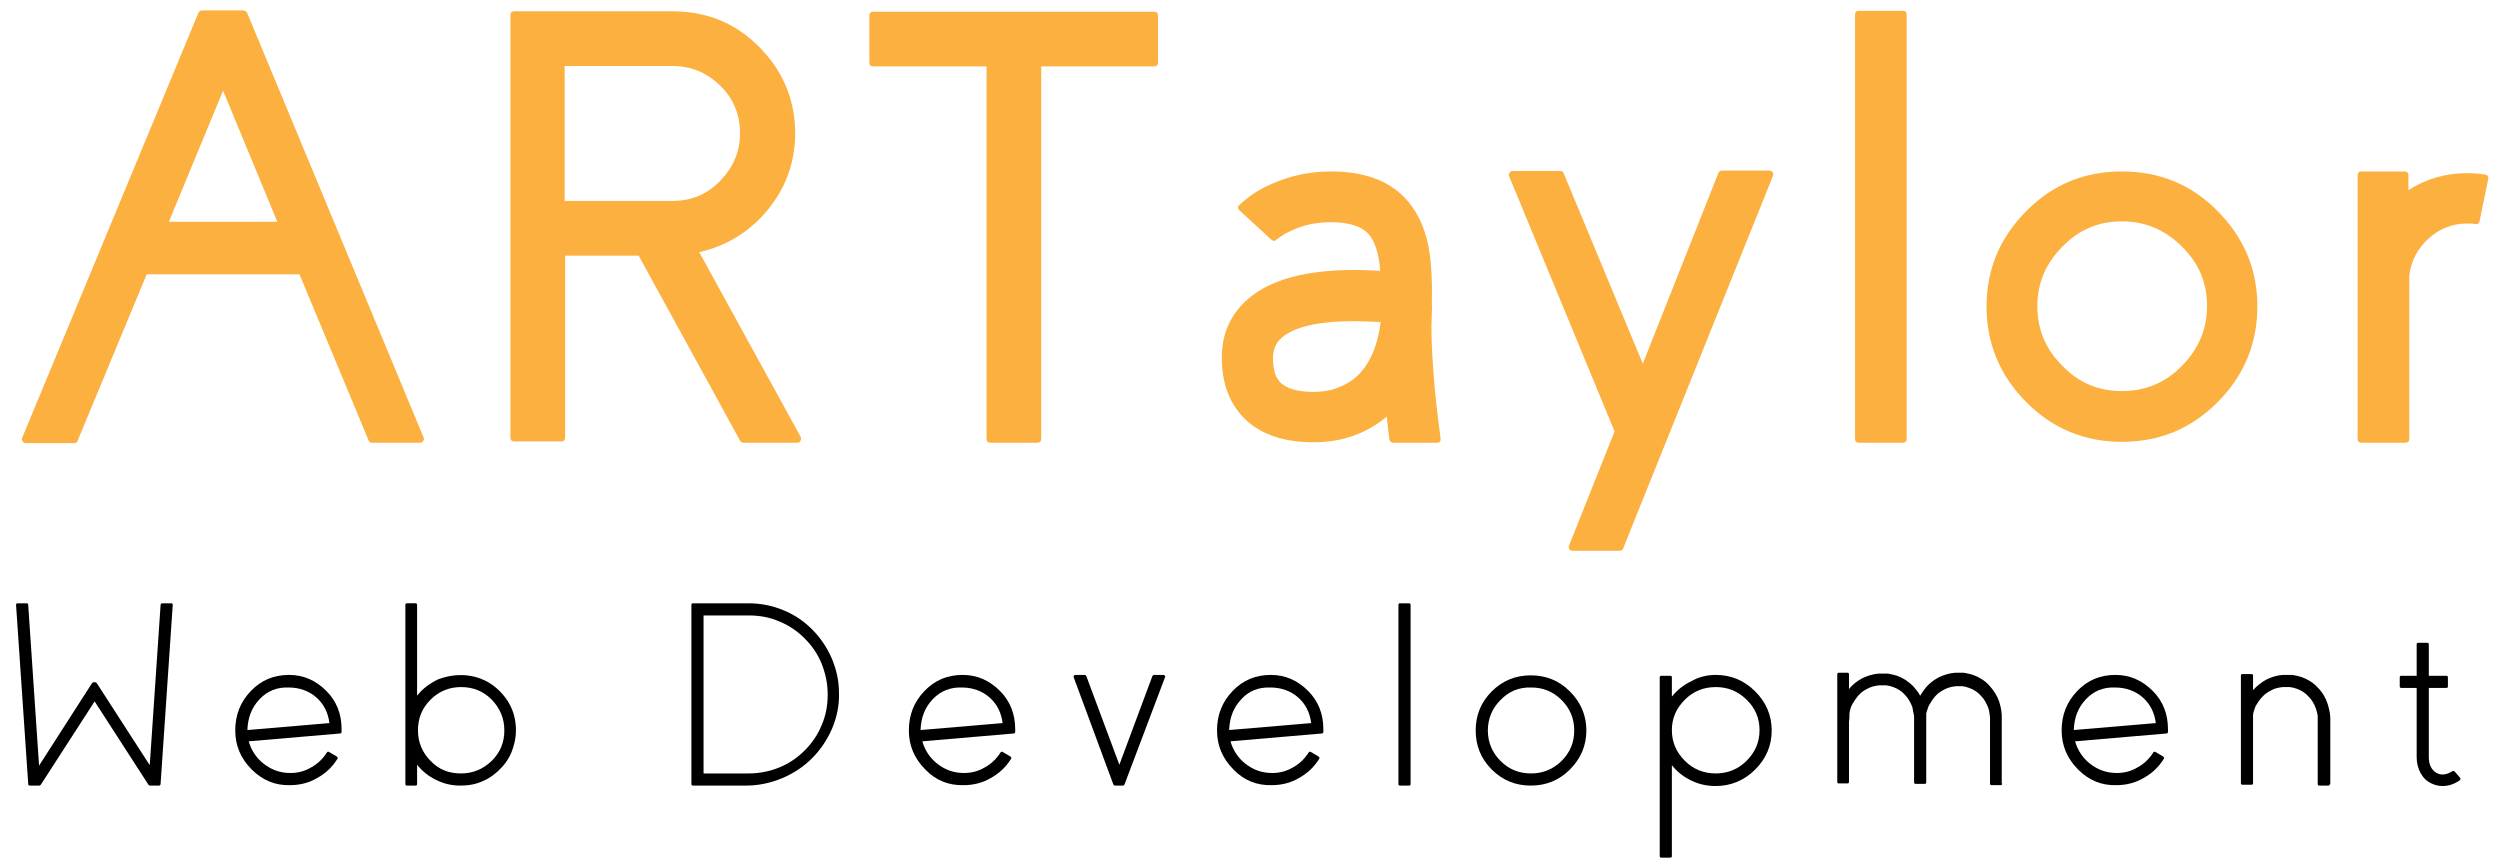 <?xml version="1.0" encoding="utf-8"?>
<!-- Generator: Adobe Illustrator 19.0.0, SVG Export Plug-In . SVG Version: 6.00 Build 0)  -->
<svg version="1.1" id="Layer_1" xmlns="http://www.w3.org/2000/svg" xmlns:xlink="http://www.w3.org/1999/xlink" x="0px" y="0px"
	 viewBox="0 0 576 199" style="enable-background:new 0 0 576 199;" xml:space="preserve">
<style type="text/css">
	.st0{fill:#FBB040;}
</style>
<g id="XMLID_2_">
	<path id="XMLID_79_" class="st0" d="M56.2,2.5c0.4,0,0.7,0.2,0.8,0.6l40.6,97.7c0.1,0.3,0.1,0.6-0.1,0.8c-0.2,0.3-0.4,0.4-0.8,0.4
		H85.7c-0.4,0-0.7-0.2-0.8-0.6L69,63.2H33.8l-15.9,38.3c-0.1,0.4-0.4,0.6-0.8,0.6H6c-0.3,0-0.6-0.1-0.8-0.4
		c-0.2-0.3-0.2-0.6-0.1-0.8L45.7,3c0.2-0.4,0.5-0.6,0.8-0.6H56.2z M63.9,51.1L51.4,20.9L38.9,51.1H63.9z"/>
	<path id="XMLID_82_" class="st0" d="M184.5,100.7c0.1,0.3,0.1,0.6-0.1,0.9c-0.1,0.3-0.4,0.4-0.8,0.4h-12.3c-0.4,0-0.6-0.2-0.8-0.5
		L147.2,59l0.1-0.1h-17.1v41.9c0,0.6-0.3,0.9-0.9,0.9h-10.8c-0.6,0-0.9-0.3-0.9-0.9V3.5c0-0.6,0.3-0.9,0.9-0.9h36.5
		c7.9,0,14.7,2.8,20.2,8.5s8.2,12.5,8,20.5c-0.2,6.4-2.4,12.1-6.6,17.1c-4.1,4.8-9.3,8-15.5,9.4L184.5,100.7z M154.9,46.3
		c4.3,0,8-1.5,11-4.6s4.6-6.7,4.6-11c0-4.3-1.5-8-4.6-11c-3.1-3-6.7-4.5-11-4.5h-24.8v31.1H154.9z"/>
	<path id="XMLID_85_" class="st0" d="M265.9,2.7c0.6,0,0.9,0.3,0.9,0.9v10.8c0,0.6-0.3,0.9-0.9,0.9h-26v85.8c0,0.6-0.3,0.9-0.9,0.9
		h-10.8c-0.6,0-0.9-0.3-0.9-0.9V15.3h-26.1c-0.6,0-0.9-0.3-0.9-0.9V3.6c0-0.6,0.3-0.9,0.9-0.9H265.9z"/>
	<path id="XMLID_87_" class="st0" d="M329.9,71.7c0,1.6-0.1,2.8-0.1,3.6c0,4,0.3,8.9,0.8,14.5c0.2,2.1,0.4,4.2,0.7,6.4
		c0.2,1.6,0.4,3.2,0.6,4.8c0.1,0.7-0.2,1-0.9,1h-10c-0.5,0-0.8-0.3-0.9-0.8c-0.2-1.7-0.4-3.4-0.6-5.2c-4.7,3.9-10.3,5.9-16.8,5.9
		c-6.7,0-11.9-1.7-15.6-5.1c-3.7-3.5-5.6-8.3-5.6-14.4c0-5.5,2-9.9,5.9-13.4c6-5.3,16.2-7.5,30.6-6.6c-0.3-4.1-1.3-7-2.8-8.6
		c-1.6-1.7-4.5-2.6-8.5-2.6c-3.1,0-5.8,0.5-8.4,1.6c-0.9,0.4-1.8,0.8-2.6,1.3c-0.6,0.4-1.1,0.7-1.6,1.1c-0.4,0.4-0.8,0.4-1.2,0
		l-7.3-6.7c-0.5-0.5-0.5-0.9,0-1.3c0.3-0.3,0.7-0.6,1-0.9c0.5-0.4,1-0.8,1.5-1.2c1.3-0.9,2.8-1.8,4.4-2.5c4.3-2,9-3.1,14.2-3.1
		c7.3,0,13,2,16.9,6c2.7,2.8,4.6,6.6,5.5,11.2c0.6,3.1,0.9,7.3,0.8,12.5c0,0.7,0,1.1,0,1.1S330,70.9,329.9,71.7z M302.8,90.3
		c1.3,0,2.7-0.2,4-0.5c1.7-0.5,3.3-1.2,4.6-2.1c3.7-2.7,5.9-7.2,6.7-13.5c-2.1-0.1-4.1-0.2-6-0.2c-8.4,0-14,1.3-16.9,3.9
		c-1.2,1.1-1.9,2.6-1.9,4.6c0,2.5,0.5,4.3,1.5,5.4C296.2,89.5,298.9,90.3,302.8,90.3z"/>
	<path id="XMLID_90_" class="st0" d="M395.9,39.9c0.2-0.4,0.5-0.6,0.8-0.6h10.9c0.3,0,0.6,0.1,0.8,0.4c0.2,0.2,0.2,0.5,0.1,0.8
		L374,126.3c-0.1,0.4-0.4,0.6-0.8,0.6h-10.9c-0.3,0-0.6-0.1-0.7-0.4c-0.2-0.2-0.2-0.5-0.1-0.8L372,99.4l-24.3-58.8
		c-0.1-0.3-0.1-0.6,0.1-0.8c0.2-0.3,0.4-0.4,0.8-0.4h10.9c0.4,0,0.7,0.2,0.8,0.6l18.2,43.8L395.9,39.9z"/>
	<path id="XMLID_92_" class="st0" d="M428.3,102c-0.6,0-0.9-0.3-0.9-0.9V3.4c0-0.6,0.3-0.9,0.9-0.9h10.1c0.6,0,0.9,0.3,0.9,0.9v97.7
		c0,0.6-0.3,0.9-0.9,0.9H428.3z"/>
	<path id="XMLID_94_" class="st0" d="M488.9,39.5c8.6,0,16,3,22,9.1c6.1,6.1,9.2,13.5,9.2,22c0,8.6-3.1,16-9.2,22.1
		c-6.1,6.1-13.4,9.1-22,9.1c-8.6,0-15.9-3-22-9.1c-6.1-6.1-9.2-13.5-9.2-22.1c0-8.6,3.1-15.9,9.2-22
		C472.9,42.5,480.3,39.5,488.9,39.5z M488.9,90.1c5.4,0,10-1.9,13.8-5.8c3.8-3.8,5.8-8.4,5.8-13.8c0-5.4-1.9-9.9-5.8-13.7
		c-3.8-3.8-8.4-5.8-13.8-5.8c-5.4,0-9.9,1.9-13.7,5.8c-3.8,3.8-5.8,8.4-5.8,13.7c0,5.4,1.9,10,5.8,13.8
		C478.9,88.2,483.5,90.1,488.9,90.1z"/>
	<path id="XMLID_97_" class="st0" d="M554.9,43.8c4.1-2.6,8.6-3.9,13.4-3.9c1.4,0,2.8,0.1,4.2,0.3c0.6,0.1,0.9,0.4,0.8,1l-2,9.7
		c-0.1,0.6-0.5,0.8-1,0.7c-0.6-0.1-1.2-0.1-1.9-0.1c-3.4,0-6.4,1.2-8.9,3.5c-2.5,2.3-4,5.1-4.4,8.5v37.6c0,0.6-0.3,0.9-0.9,0.9
		h-10.1c-0.6,0-0.9-0.3-0.9-0.9V40.4c0-0.6,0.3-0.9,0.9-0.9H554c0.6,0,0.9,0.3,0.9,0.9V43.8z"/>
</g>
<g id="XMLID_1_">
</g>
<g id="XMLID_128_">
	<path id="XMLID_43_" d="M37,180.6c0,0.3-0.2,0.4-0.4,0.4h-2.1c-0.1,0-0.2-0.1-0.3-0.2l-12.4-19.2L9.4,180.8
		c-0.1,0.1-0.2,0.2-0.4,0.2H6.9c-0.3,0-0.4-0.1-0.4-0.4l-2.8-41.2c0-0.3,0.1-0.4,0.4-0.4h2c0.3,0,0.4,0.1,0.4,0.4l2.5,37l12.2-19
		c0.1-0.1,0.2-0.2,0.3-0.2l0.4,0c0.2,0,0.3,0.1,0.4,0.2l12.2,18.9l2.5-36.9c0-0.3,0.2-0.4,0.4-0.4h2c0.3,0,0.4,0.1,0.4,0.4L37,180.6
		z"/>
	<path id="XMLID_45_" d="M58,177.3c-2.5-2.5-3.8-5.5-3.8-9c0-3.6,1.2-6.6,3.6-9.1c2.4-2.5,5.3-3.7,8.8-3.7c3.4,0,6.2,1.3,8.6,3.7
		c2.4,2.4,3.5,5.4,3.5,8.8v0.6c0,0.2-0.1,0.4-0.4,0.4l-21,1.8c0.6,2.1,1.8,3.9,3.5,5.2c1.8,1.4,3.8,2.1,6.1,2.1
		c1.7,0,3.3-0.4,4.8-1.3c1.5-0.8,2.7-2,3.6-3.4c0.1-0.2,0.3-0.3,0.6-0.1l1.7,1c0.2,0.2,0.3,0.4,0.1,0.6c-1.2,1.9-2.7,3.3-4.7,4.4
		c-1.9,1.1-4,1.6-6.2,1.6C63.5,181,60.5,179.8,58,177.3z M59.8,161.1c-1.8,1.9-2.7,4.2-2.8,7.1l18.9-1.6c-0.3-2.4-1.3-4.4-3-5.9
		c-1.7-1.5-3.9-2.3-6.4-2.3C63.8,158.3,61.6,159.2,59.8,161.1z"/>
	<path id="XMLID_48_" d="M107.5,155.6c2.9,0.3,5.5,1.5,7.6,3.6c2.1,2.1,3.4,4.6,3.7,7.6c0.2,1.9,0,3.7-0.6,5.5
		c-0.5,1.7-1.4,3.2-2.6,4.5c-1.2,1.3-2.6,2.4-4.2,3.1c-1.7,0.8-3.4,1.1-5.3,1.1c-2,0-3.8-0.4-5.6-1.3c-1.7-0.8-3.2-2-4.4-3.5v4.4
		c0,0.3-0.1,0.4-0.4,0.4h-1.9c-0.3,0-0.4-0.1-0.4-0.4v-41.2c0-0.3,0.1-0.4,0.4-0.4h1.9c0.3,0,0.4,0.1,0.4,0.4v20.9
		c1.3-1.7,3-2.9,4.9-3.8C103.2,155.7,105.3,155.4,107.5,155.6z M106.2,178.2c2.8,0,5.1-1,7.1-2.9c2-2,2.9-4.3,2.9-7
		c0-2.8-1-5.1-2.9-7.1c-2-2-4.3-2.9-7.1-2.9c-2.7,0-5.1,1-7,2.9c-2,2-2.9,4.3-2.9,7.1c0,2.7,1,5.1,2.9,7
		C101.1,177.3,103.4,178.2,106.2,178.2z"/>
	<path id="XMLID_51_" d="M159.7,181c-0.3,0-0.4-0.1-0.4-0.4v-41.2c0-0.3,0.1-0.4,0.4-0.4h12.7c2.8,0,5.5,0.5,8.1,1.6
		c2.5,1,4.7,2.5,6.6,4.4c1.9,1.9,3.4,4.1,4.5,6.6c1.1,2.6,1.7,5.2,1.7,8c0.1,2.9-0.5,5.7-1.6,8.3c-1.1,2.5-2.6,4.8-4.6,6.8
		c-2,2-4.3,3.5-6.9,4.6c-2.7,1.1-5.4,1.7-8.3,1.7H159.7z M162.1,178.2h10.4c2.5,0,4.9-0.5,7.1-1.4c2.2-0.9,4.1-2.2,5.8-3.9
		c1.7-1.7,3-3.6,3.9-5.8c1-2.3,1.4-4.6,1.4-7.1c0-2.5-0.5-4.8-1.4-7.1c-0.9-2.2-2.2-4.1-3.9-5.8c-1.7-1.7-3.6-3-5.8-3.9
		c-2.3-1-4.6-1.4-7.1-1.4h-10.4V178.2z"/>
	<path id="XMLID_54_" d="M213.2,177.3c-2.5-2.5-3.8-5.5-3.8-9c0-3.6,1.2-6.6,3.6-9.1c2.4-2.5,5.3-3.7,8.8-3.7c3.4,0,6.2,1.3,8.6,3.7
		c2.4,2.4,3.5,5.4,3.5,8.8v0.6c0,0.2-0.1,0.4-0.4,0.4l-21,1.8c0.6,2.1,1.8,3.9,3.5,5.2c1.8,1.4,3.8,2.1,6.1,2.1
		c1.7,0,3.3-0.4,4.8-1.3c1.5-0.8,2.7-2,3.6-3.4c0.1-0.2,0.3-0.3,0.6-0.1l1.7,1c0.2,0.2,0.3,0.4,0.1,0.6c-1.2,1.9-2.7,3.3-4.7,4.4
		c-1.9,1.1-4,1.6-6.2,1.6C218.6,181,215.6,179.8,213.2,177.3z M214.9,161.1c-1.8,1.9-2.7,4.2-2.8,7.1l18.9-1.6
		c-0.3-2.4-1.3-4.4-3-5.9c-1.7-1.5-3.9-2.3-6.4-2.3C219,158.3,216.7,159.2,214.9,161.1z"/>
	<path id="XMLID_57_" d="M259.1,180.7c-0.1,0.2-0.2,0.3-0.4,0.3h-1.8c-0.2,0-0.3-0.1-0.4-0.3l-9.1-24.6c-0.1-0.1,0-0.3,0-0.4
		c0.1-0.1,0.2-0.2,0.4-0.2h2.1c0.2,0,0.3,0.1,0.4,0.3l7.6,20.4l7.6-20.4c0.1-0.2,0.2-0.3,0.4-0.3h2.1c0.2,0,0.3,0.1,0.4,0.2
		c0.1,0.1,0.1,0.2,0,0.4L259.1,180.7z"/>
	<path id="XMLID_59_" d="M284.2,177.3c-2.5-2.5-3.8-5.5-3.8-9c0-3.6,1.2-6.6,3.6-9.1c2.4-2.5,5.3-3.7,8.8-3.7c3.4,0,6.2,1.3,8.6,3.7
		c2.4,2.4,3.5,5.4,3.5,8.8v0.6c0,0.2-0.1,0.4-0.4,0.4l-21,1.8c0.6,2.1,1.8,3.9,3.5,5.2c1.8,1.4,3.8,2.1,6.1,2.1
		c1.7,0,3.3-0.4,4.8-1.3c1.5-0.8,2.7-2,3.6-3.4c0.1-0.2,0.3-0.3,0.6-0.1l1.7,1c0.2,0.2,0.3,0.4,0.1,0.6c-1.2,1.9-2.7,3.3-4.7,4.4
		c-1.9,1.1-4,1.6-6.2,1.6C289.6,181,286.6,179.8,284.2,177.3z M286,161.1c-1.8,1.9-2.7,4.2-2.8,7.1l18.9-1.6c-0.3-2.4-1.3-4.4-3-5.9
		c-1.7-1.5-3.9-2.3-6.4-2.3C290,158.3,287.7,159.2,286,161.1z"/>
	<path id="XMLID_62_" d="M322.6,181c-0.3,0-0.4-0.1-0.4-0.4v-41.2c0-0.3,0.1-0.4,0.4-0.4h2c0.3,0,0.4,0.1,0.4,0.4v41.2
		c0,0.3-0.1,0.4-0.4,0.4H322.6z"/>
	<path id="XMLID_64_" d="M343.7,177.3c-2.5-2.5-3.7-5.5-3.7-9c0-3.5,1.2-6.5,3.7-9c2.5-2.5,5.5-3.7,9-3.7c3.5,0,6.5,1.2,9,3.7
		c2.5,2.5,3.8,5.5,3.8,9c0,3.5-1.3,6.5-3.8,9c-2.5,2.5-5.5,3.7-9,3.7C349.2,181,346.2,179.8,343.7,177.3z M345.7,161.3
		c-1.9,1.9-2.9,4.3-2.9,7c0,2.7,1,5.1,2.9,7c2,2,4.3,2.9,7.1,2.9c2.7,0,5.1-1,7-2.9c2-2,2.9-4.3,2.9-7c0-2.8-1-5.1-2.9-7
		c-2-2-4.3-2.9-7-2.9C350,158.3,347.6,159.3,345.7,161.3z"/>
	<path id="XMLID_67_" d="M395.3,155.5c3.6,0,6.6,1.3,9.1,3.8c2.5,2.5,3.8,5.5,3.8,9c0,3.5-1.3,6.5-3.8,9c-2.5,2.5-5.6,3.8-9.1,3.8
		c-2,0-3.9-0.4-5.7-1.3c-1.7-0.8-3.2-2-4.4-3.5v20.9c0,0.3-0.1,0.4-0.4,0.4h-2c-0.3,0-0.4-0.1-0.4-0.4v-41.1c0-0.3,0.1-0.4,0.4-0.4
		h2c0.3,0,0.4,0.1,0.4,0.4v4.4c1.2-1.5,2.7-2.7,4.4-3.5C391.3,156,393.2,155.5,395.3,155.5z M395.3,178.2c2.8,0,5.2-1,7.1-2.9
		c2-2,3-4.3,3-7.1c0-2.7-1-5.1-3-7c-2-2-4.4-2.9-7.1-2.9c-2.8,0-5.2,1-7.1,2.9c-2,2-3,4.3-3,7c0,2.8,1,5.1,3,7.1
		C390.1,177.2,392.5,178.2,395.3,178.2z"/>
	<path id="XMLID_70_" d="M461.3,180.5c0,0.3-0.1,0.4-0.4,0.4h-2c-0.3,0-0.4-0.1-0.4-0.4v-1c0-1.7,0-3.9,0-6.4v-0.8v-0.8
		c0-0.6,0-1.1,0-1.6c0-1.2,0-2.4,0-3.5v-0.9c0-0.3,0-0.6-0.1-0.8c0-0.5-0.1-1-0.3-1.6c-0.4-1-0.9-2-1.7-2.8
		c-0.7-0.8-1.6-1.4-2.7-1.8c-0.5-0.2-1-0.3-1.5-0.4h-0.2l-0.2,0l-0.2,0c-0.1,0-0.1,0-0.2,0h-0.2h0h0h-0.1h-0.2h-0.2
		c-1,0.1-1.9,0.3-2.8,0.8c-0.8,0.4-1.5,0.9-2.1,1.6c-0.5,0.6-0.9,1.2-1.3,1.9c-0.3,0.5-0.4,1.1-0.6,1.6c-0.1,0.2-0.1,0.4-0.1,0.6
		c0,0.1,0,0.2,0,0.2v0.2c0,0.2,0,0.3,0,0.4l0,0.8v0c0,0.5,0,1.1,0,1.8c0,0.4,0,1,0,1.7v0.8l0,0.8c0,0.6,0,1.1,0,1.5
		c0,2.6,0,4.7,0,6.4v1c0,0.3-0.1,0.4-0.4,0.4h-2c-0.3,0-0.4-0.1-0.4-0.4v-1c0-1.7,0-3.9,0-6.4c0-0.6,0-1.7,0-3.1c0-0.7,0-1.3,0-1.7
		c0-0.6,0-1.2,0-1.8l0-0.9c0-0.3,0-0.6-0.1-0.8c-0.1-0.5-0.2-1-0.3-1.6c-0.4-1-0.9-2-1.7-2.8c-0.7-0.8-1.6-1.4-2.7-1.8
		c-0.5-0.2-1-0.3-1.6-0.4h-0.2l-0.2,0l-0.2,0c-0.1,0-0.1,0-0.2,0h-0.2h-0.1h-0.1h-0.4c-1,0.1-1.9,0.3-2.8,0.8
		c-0.8,0.4-1.5,0.9-2.1,1.6c-0.5,0.6-0.9,1.2-1.3,1.9c-0.3,0.5-0.5,1.1-0.6,1.6c0,0.2-0.1,0.4-0.1,0.6l0,0.2l0,0.2
		c0,0.2,0,0.3,0,0.4l-0.1,1.2v13.7c0,0.3-0.1,0.4-0.4,0.4h-1.9c-0.3,0-0.4-0.1-0.4-0.4v-24.7c0-0.3,0.1-0.4,0.4-0.4h1.9
		c0.3,0,0.4,0.1,0.4,0.4v3.4l0.2-0.3c0.8-0.9,1.7-1.6,2.8-2.2c1.2-0.6,2.5-1,3.8-1.1l0.3,0h0.3h0.1h0.1h0.2c0.1,0,0.1,0,0.3,0l0.3,0
		l0.3,0l0.3,0c0.7,0.1,1.4,0.3,2.1,0.5c1.4,0.5,2.6,1.3,3.7,2.4c0.6,0.7,1.2,1.4,1.6,2.2c0.4-0.7,0.9-1.4,1.4-2
		c0.8-0.9,1.7-1.6,2.8-2.2c1.2-0.6,2.5-1,3.8-1.1l0.3,0h0.3h0.1h0.1h0.2c0,0,0.1,0,0.2,0l0.3,0l0.3,0l0.3,0c0.7,0.1,1.4,0.3,2.1,0.5
		c1.4,0.5,2.7,1.3,3.7,2.4c1,1.1,1.8,2.3,2.3,3.7c0.2,0.7,0.4,1.4,0.5,2.1c0,0.3,0.1,0.7,0.1,1.1v0.9c0,0.8,0,2,0,3.5v0.8v0.8
		c0,0.6,0,1.1,0,1.5c0,2.6,0,4.7,0,6.4V180.5z"/>
	<path id="XMLID_72_" d="M478.8,177.3c-2.5-2.5-3.8-5.5-3.8-9c0-3.6,1.2-6.6,3.6-9.1c2.4-2.5,5.3-3.7,8.8-3.7c3.4,0,6.2,1.3,8.6,3.7
		c2.4,2.4,3.5,5.4,3.5,8.8v0.6c0,0.2-0.1,0.4-0.4,0.4l-21,1.8c0.6,2.1,1.8,3.9,3.5,5.2c1.8,1.4,3.8,2.1,6.1,2.1
		c1.7,0,3.3-0.4,4.8-1.3c1.5-0.8,2.7-2,3.6-3.4c0.1-0.2,0.3-0.3,0.6-0.1l1.7,1c0.2,0.2,0.3,0.4,0.1,0.6c-1.2,1.9-2.7,3.3-4.7,4.4
		c-1.9,1.1-4,1.6-6.2,1.6C484.2,181,481.3,179.8,478.8,177.3z M480.6,161.1c-1.8,1.9-2.7,4.2-2.8,7.1l18.9-1.6
		c-0.3-2.4-1.3-4.4-3-5.9c-1.7-1.5-3.9-2.3-6.4-2.3C484.6,158.3,482.4,159.2,480.6,161.1z"/>
	<path id="XMLID_75_" d="M536.8,180.6c0,0.3-0.1,0.4-0.4,0.4h-2c-0.3,0-0.4-0.1-0.4-0.4v-1c0-1.7,0-3.9,0-6.4v-0.7v-0.8
		c0-0.6,0-1.1,0-1.6c0-1.2,0-2.4,0-3.5v-0.9c0-0.3,0-0.6,0-0.8c-0.1-0.5-0.2-1-0.4-1.6c-0.4-1.1-0.9-2-1.7-2.8
		c-0.7-0.8-1.6-1.4-2.7-1.8c-0.5-0.2-1-0.3-1.6-0.4l-0.2,0l-0.2,0l-0.2,0c-0.1,0-0.1,0-0.2,0h-0.2h-0.1h-0.1h-0.2h-0.2
		c-1,0.1-2,0.3-2.8,0.8c-0.8,0.4-1.5,0.9-2.1,1.6c-0.5,0.5-0.9,1.2-1.3,1.8c-0.3,0.5-0.4,1.1-0.6,1.6c0,0.2-0.1,0.4-0.1,0.6l0,0.3
		l0,0.2c0,0.2,0,0.3,0,0.4l0,0.6v14.2c0,0.3-0.1,0.4-0.4,0.4h-2c-0.3,0-0.4-0.1-0.4-0.4v-24.7c0-0.3,0.1-0.4,0.4-0.4h2
		c0.3,0,0.4,0.1,0.4,0.4v3.3l0.2-0.2c0.8-0.9,1.8-1.6,2.8-2.2c1.2-0.6,2.5-1,3.8-1.1l0.3,0h0.3h0.3h0.2c0.1,0,0.1,0,0.3,0l0.3,0
		l0.3,0l0.3,0c0.7,0.1,1.4,0.3,2.1,0.5c1.4,0.5,2.7,1.3,3.7,2.4c1.1,1.1,1.8,2.3,2.3,3.8c0.2,0.7,0.4,1.4,0.5,2.1
		c0,0.3,0.1,0.7,0.1,1.1v0.9c0,0.5,0,1.1,0,1.8c0,0.4,0,1,0,1.7v0.8v0.8c0,0.6,0,1.1,0,1.5c0,2.6,0,4.7,0,6.4V180.6z"/>
	<path id="XMLID_77_" d="M566.8,179.2c0.2,0.2,0.1,0.4-0.1,0.6c-1.3,0.9-2.6,1.3-3.9,1.3c-0.9,0-1.8-0.2-2.6-0.6
		c-1.1-0.5-1.9-1.3-2.5-2.4c-0.6-1.1-0.9-2.3-0.9-3.7v-15.9h-3.5c-0.3,0-0.4-0.1-0.4-0.4v-2c0-0.3,0.1-0.4,0.4-0.4h3.5l0-7.2
		c0-0.3,0.1-0.4,0.4-0.4h2c0.3,0,0.4,0.1,0.4,0.4v7.2h4c0.3,0,0.4,0.1,0.4,0.4v2c0,0.3-0.1,0.4-0.4,0.4h-4v15.9c0,1.8,0.6,3,1.8,3.7
		c1.1,0.6,2.3,0.4,3.6-0.4c0.2-0.1,0.4-0.1,0.6,0.1L566.8,179.2z"/>
</g>
<g id="XMLID_42_">
</g>
<g id="XMLID_99_">
</g>
<g id="XMLID_100_">
</g>
<g id="XMLID_101_">
</g>
<g id="XMLID_102_">
</g>
<g id="XMLID_103_">
</g>
</svg>
